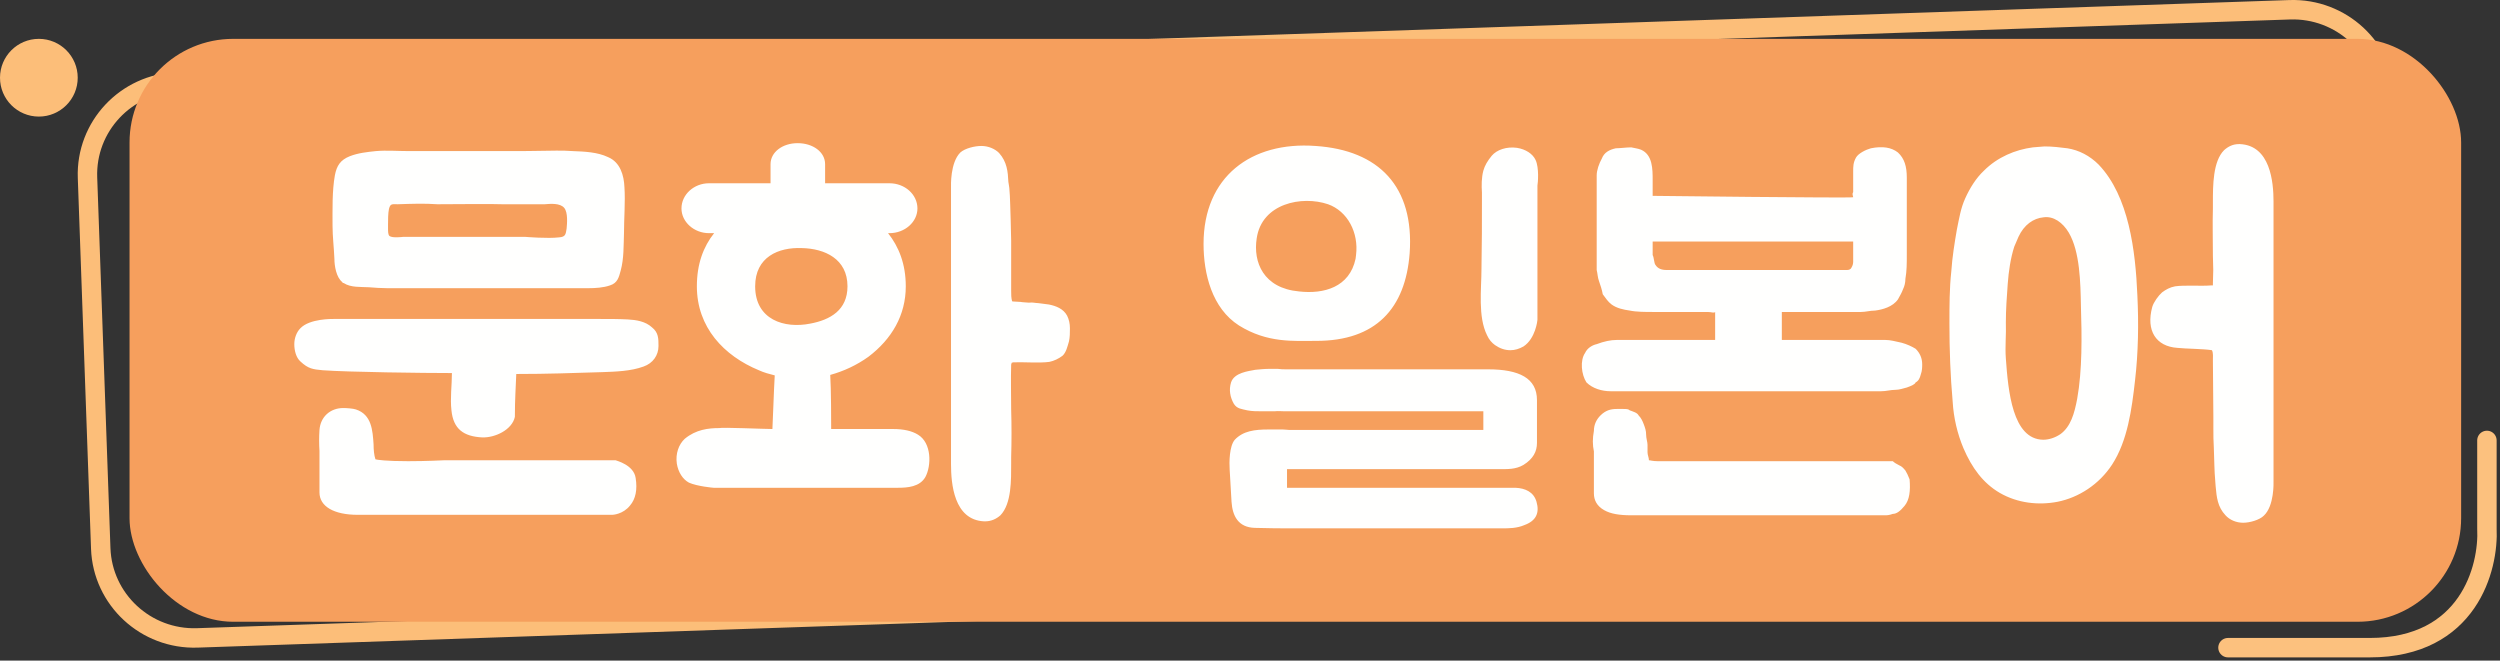 <svg width="193" height="51" viewBox="0 0 193 51" fill="none" xmlns="http://www.w3.org/2000/svg">
<rect x="0" y="0" width="193" height="51" fill="#333333" stroke="none"/>
<path d="M176.762 0.754C180.746 0.618 184.082 3.715 184.223 7.658L185.245 36.287C185.386 40.229 182.281 43.544 178.298 43.681L15.238 49.246C11.254 49.382 7.918 46.285 7.777 42.342L6.755 13.713C6.614 9.771 9.719 6.456 13.702 6.319L176.762 0.754Z" stroke="#FCBE79" stroke-width="1.5"/>
<rect x="10" y="3" width="180" height="45" rx="8" fill="#F69F5D"/>
<path d="M26.536 21.852C26.464 21.852 26.428 21.816 26.428 21.78C25.96 21.42 25.816 20.52 25.816 19.98C25.78 19.116 25.672 18.252 25.672 17.424C25.672 16.2 25.636 14.724 25.852 13.536C25.996 12.78 26.284 12.348 27.004 12.06C27.652 11.808 28.336 11.736 29.02 11.664C29.848 11.592 30.712 11.664 31.576 11.664H38.416C40.864 11.664 40.54 11.664 42.952 11.628C43.384 11.628 43.78 11.628 44.212 11.664C45.112 11.7 46.12 11.736 46.948 12.132C47.884 12.528 48.172 13.536 48.208 14.472C48.28 15.552 48.172 16.92 48.172 18C48.136 18.972 48.172 19.944 47.92 20.88C47.776 21.42 47.668 21.852 47.092 22.032C46.588 22.212 45.94 22.248 45.436 22.248H29.884C29.416 22.248 28.948 22.212 28.48 22.176C27.868 22.14 27.076 22.212 26.536 21.852ZM46.516 28.728C44.14 28.8 42.268 28.872 39.856 28.872C39.82 29.88 39.748 30.816 39.748 32.184C39.532 33.192 38.2 33.804 37.228 33.768C35.788 33.696 34.996 33.12 34.852 31.68C34.744 30.744 34.888 29.736 34.888 28.8C32.692 28.8 26.932 28.728 24.916 28.584C24.16 28.512 23.8 28.476 23.188 27.9C22.864 27.612 22.72 27.072 22.72 26.568C22.72 26.1 22.9 25.632 23.188 25.344C23.908 24.588 25.672 24.624 25.744 24.624H46.336C47.056 24.624 47.776 24.624 48.46 24.66C49.108 24.696 49.828 24.804 50.332 25.272C50.836 25.668 50.836 26.136 50.836 26.712C50.836 27.432 50.404 28.044 49.684 28.296C48.712 28.656 47.524 28.692 46.516 28.728ZM47.524 35.532C47.596 35.568 48.928 35.892 49.072 36.9C49.216 37.8 49.072 38.52 48.64 39.024C48.1 39.708 47.308 39.744 47.272 39.744H27.616C25.78 39.744 24.664 39.096 24.664 38.016V34.812C24.628 34.272 24.628 33.732 24.664 33.192C24.736 32.184 25.492 31.5 26.5 31.5C26.752 31.5 27.256 31.536 27.472 31.608C28.696 32.004 28.768 33.228 28.84 34.308C28.84 34.704 28.876 35.136 28.984 35.46C29.092 35.496 29.812 35.604 31.504 35.604C32.944 35.604 34.276 35.532 34.312 35.532H47.524ZM29.956 17.64C29.956 17.856 29.956 18.108 30.064 18.216C30.28 18.396 31.108 18.288 31.108 18.288H40.576C40.576 18.288 42.304 18.432 43.168 18.324C43.672 18.288 43.672 18.072 43.744 17.64C43.78 17.244 43.852 16.416 43.564 16.056C43.24 15.66 42.484 15.732 42.052 15.768H38.776C38.452 15.732 34.096 15.768 33.772 15.768C32.764 15.696 31.756 15.732 30.712 15.768C30.28 15.768 30.136 15.696 30.028 16.128C29.956 16.452 29.956 17.028 29.956 17.316V17.64ZM55.526 33.048C55.706 32.976 59.018 33.12 59.63 33.12C59.666 32.544 59.738 30.168 59.81 28.98C59.378 28.872 58.982 28.764 58.586 28.584C55.886 27.468 53.798 25.272 53.798 22.104C53.798 20.376 54.302 19.044 55.13 18H54.734C53.582 18 52.61 17.136 52.61 16.092C52.61 15.012 53.582 14.148 54.734 14.148H59.486V12.672C59.486 11.736 60.422 11.052 61.574 11.052C62.762 11.052 63.698 11.736 63.698 12.672V14.148H68.666C69.854 14.148 70.826 15.012 70.826 16.092C70.826 17.136 69.854 18 68.666 18H68.558C69.386 19.044 69.926 20.376 69.926 22.104C69.926 24.336 68.846 26.172 67.046 27.54C66.146 28.188 65.138 28.656 64.094 28.944C64.166 30.06 64.166 32.544 64.166 33.084V33.12H68.954C69.746 33.12 70.394 33.264 70.862 33.552C71.942 34.2 71.906 35.964 71.438 36.828C71.006 37.584 70.07 37.656 69.314 37.656H55.094C55.058 37.656 53.834 37.548 53.186 37.26C52.718 37.008 52.358 36.468 52.25 35.784C52.142 35.028 52.394 34.308 52.862 33.876C53.726 33.156 54.698 33.048 55.526 33.048ZM79.394 23.364H79.466C79.718 23.328 79.934 23.4 80.15 23.4C80.438 23.436 80.69 23.472 80.978 23.508C81.518 23.616 82.094 23.832 82.382 24.372C82.526 24.66 82.598 24.984 82.598 25.344C82.598 25.668 82.598 26.028 82.526 26.352C82.418 26.712 82.31 27.216 82.022 27.468C81.734 27.684 81.374 27.864 81.014 27.936C80.258 28.044 78.962 27.936 78.206 27.972C78.134 28.008 78.098 28.008 78.098 28.008C78.098 28.008 78.098 28.044 78.062 28.152C78.026 29.34 78.062 30.384 78.062 31.608C78.098 32.832 78.098 34.092 78.062 35.28V35.784C78.062 37.044 78.098 38.88 77.234 39.78C76.91 40.068 76.514 40.248 76.046 40.248H75.974C73.634 40.14 73.418 37.332 73.418 35.82V14.436C73.418 14.364 73.346 12.564 74.138 11.772C74.498 11.448 75.254 11.268 75.758 11.268C76.298 11.268 76.802 11.484 77.126 11.808C77.738 12.492 77.81 13.248 77.846 14.04C77.882 14.184 77.882 14.328 77.918 14.508C77.99 15.264 77.99 16.164 78.026 17.028C78.026 17.568 78.062 18.072 78.062 18.576V22.464C78.062 22.716 78.062 23.004 78.134 23.256C78.134 23.292 78.854 23.292 78.926 23.328C79.07 23.328 79.25 23.364 79.394 23.364ZM62.546 24.984C64.094 24.696 65.426 23.94 65.426 22.104C65.426 19.98 63.662 19.188 61.898 19.152C60.098 19.08 58.298 19.836 58.298 22.104C58.298 24.696 60.566 25.38 62.546 24.984ZM116.998 37.656C117.754 37.692 118.402 37.98 118.618 38.736C118.87 39.6 118.582 40.212 117.682 40.536C117.106 40.788 116.458 40.788 115.99 40.788H99.97C98.998 40.788 97.918 40.788 96.874 40.752C95.578 40.716 95.146 39.816 95.074 38.736L94.93 36.252C94.894 35.712 94.894 34.452 95.326 33.948C95.974 33.264 96.874 33.156 97.918 33.156H99.034C99.25 33.156 99.394 33.192 99.538 33.192H114.514V31.752H99.178C98.926 31.752 98.674 31.716 98.386 31.752H97.522C97.054 31.752 96.658 31.752 96.298 31.68C95.866 31.572 95.506 31.572 95.254 31.176C94.966 30.672 94.858 30.096 95.038 29.52C95.29 28.764 96.37 28.656 96.91 28.548C97.27 28.512 97.63 28.476 98.026 28.476H98.638C98.89 28.512 99.07 28.512 99.322 28.512H114.874C117.286 28.512 118.654 29.196 118.654 30.888V34.2C118.654 34.848 118.366 35.424 117.61 35.892C116.998 36.252 116.35 36.216 115.738 36.216H99.358V37.656H116.998ZM101.554 11.268C106.45 11.592 109.186 14.4 108.826 19.548C108.502 23.832 106.198 26.316 101.626 26.316C99.862 26.316 97.846 26.496 95.65 25.128C93.562 23.796 92.914 21.132 92.914 18.828C92.914 13.644 96.586 10.908 101.554 11.268ZM118.69 14.328V24.696C118.69 24.732 118.546 26.136 117.61 26.748C117.286 26.928 116.962 27.036 116.602 27.036C116.17 27.036 115.774 26.892 115.414 26.64C115.162 26.46 114.946 26.208 114.802 25.884C114.082 24.444 114.37 22.32 114.37 20.736C114.406 18.684 114.406 17.352 114.406 15.336V14.868C114.37 14.328 114.37 13.716 114.514 13.176C114.622 12.78 114.838 12.42 115.162 12.024C115.558 11.556 116.314 11.304 117.106 11.412C117.79 11.52 118.33 11.88 118.546 12.348C118.834 12.96 118.726 14.148 118.69 14.328ZM104.65 19.98L104.686 19.692C104.902 17.964 104.038 16.308 102.526 15.768C100.51 15.084 97.414 15.696 97.018 18.396C96.73 20.232 97.522 22.248 100.294 22.5C102.202 22.716 104.182 22.176 104.65 19.98ZM145.549 26.244C145.945 26.244 146.305 26.352 146.809 26.46C147.205 26.568 147.601 26.748 147.889 26.928C148.213 27.252 148.393 27.648 148.393 28.116C148.393 28.332 148.393 28.62 148.285 28.908C148.213 29.196 148.105 29.412 147.889 29.52C147.817 29.7 147.493 29.808 147.205 29.916C146.917 29.988 146.629 30.096 146.305 30.096C145.945 30.096 145.621 30.204 145.225 30.204C145.045 30.204 126.109 30.204 126.109 30.204C125.533 30.204 124.921 30.204 124.345 30.204C123.661 30.204 122.941 29.988 122.473 29.52C122.077 28.908 121.969 27.828 122.365 27.252C122.545 26.856 122.941 26.64 123.265 26.568C123.841 26.352 124.345 26.244 124.813 26.244C125.317 26.244 125.929 26.244 126.505 26.244C127.009 26.244 132.409 26.244 132.409 26.244V24.084C132.337 24.192 132.121 24.084 131.833 24.084H130.753C129.673 24.084 128.773 24.084 127.585 24.084C127.081 24.084 126.325 24.084 125.821 23.976C125.317 23.904 124.813 23.796 124.417 23.508C124.129 23.292 123.949 23.004 123.733 22.716C123.661 22.32 123.553 22.032 123.445 21.708C123.337 21.42 123.337 21.132 123.265 20.844C123.265 20.628 123.265 20.448 123.265 20.448V13.536C123.265 13.14 123.445 12.636 123.661 12.24C123.841 11.772 124.237 11.556 124.741 11.448C125.029 11.448 125.605 11.376 125.929 11.376C126.217 11.448 126.397 11.448 126.685 11.556C127.585 11.952 127.585 13.032 127.585 13.932C127.585 14.112 127.585 14.436 127.585 14.616C127.585 14.904 127.585 15.12 127.585 15.12C127.585 15.12 142.777 15.3 143.065 15.228C143.065 15.12 142.957 15.012 143.065 14.832C143.065 14.616 143.065 14.436 143.065 14.112V13.716V13.248C143.065 12.852 143.065 12.564 143.281 12.168C143.461 11.844 144.037 11.556 144.433 11.448C145.333 11.268 146.017 11.376 146.521 11.772C147.025 12.24 147.205 12.852 147.205 13.716V15.516C147.205 16.2 147.205 16.884 147.205 17.568C147.205 18.252 147.205 18.972 147.205 19.656C147.205 20.34 147.205 20.916 147.097 21.528C147.097 21.816 147.025 22.104 146.917 22.32C146.809 22.608 146.701 22.788 146.521 23.112C146.125 23.688 145.333 23.904 144.757 23.976C144.361 23.976 144.037 24.084 143.677 24.084C142.957 24.084 142.381 24.084 141.697 24.084C141.409 24.084 138.925 24.084 138.529 24.084C138.241 24.084 137.845 24.084 137.557 24.084C137.557 24.372 137.557 25.056 137.557 25.38V26.244C138.241 26.244 138.421 26.244 139.213 26.244C140.005 26.244 140.797 26.244 141.481 26.244H143.749C144.433 26.244 145.045 26.244 145.549 26.244ZM132.625 35.604H145.837C145.945 35.604 145.945 35.604 146.125 35.604C146.233 35.712 146.413 35.82 146.629 35.928C146.809 36 146.917 36.108 147.097 36.324C147.205 36.504 147.313 36.72 147.421 37.008C147.493 37.872 147.421 38.592 147.025 39.06C146.701 39.456 146.413 39.672 146.125 39.672C145.837 39.78 145.621 39.78 145.621 39.78H125.929C125.029 39.78 124.345 39.672 123.841 39.384C123.265 39.06 123.049 38.592 123.049 38.088V34.848C122.941 34.344 122.941 33.84 123.049 33.264C123.049 32.76 123.265 32.364 123.553 32.076C123.949 31.68 124.345 31.572 124.813 31.572C124.921 31.572 125.137 31.572 125.317 31.572C125.533 31.572 125.713 31.572 125.821 31.68C126.109 31.788 126.397 31.86 126.505 32.076C126.685 32.256 126.793 32.472 126.901 32.76C127.009 33.048 127.081 33.264 127.081 33.552C127.081 33.84 127.189 34.128 127.189 34.344C127.189 34.524 127.189 34.74 127.189 34.92C127.189 35.136 127.297 35.316 127.297 35.532C127.405 35.532 127.585 35.604 127.981 35.604C128.377 35.604 128.953 35.604 129.853 35.604C130.537 35.604 131.221 35.604 131.725 35.604C132.337 35.604 132.625 35.604 132.625 35.604ZM127.801 20.448C127.981 20.736 128.269 20.844 128.665 20.844C128.953 20.844 129.277 20.844 129.565 20.844C130.645 20.844 131.545 20.844 132.517 20.844C132.913 20.844 133.309 20.844 133.705 20.844H134.893H135.865C136.153 20.844 142.381 20.844 142.489 20.844C142.669 20.844 142.777 20.844 142.885 20.736C142.957 20.628 143.065 20.448 143.065 20.232C143.065 20.052 143.065 19.944 143.065 19.764C143.065 19.656 143.065 18.648 143.065 18.648C143.065 18.648 134.281 18.648 133.705 18.648C133.021 18.648 129.565 18.648 128.953 18.648C128.557 18.648 127.585 18.648 127.585 18.648C127.585 18.648 127.585 19.584 127.585 19.692C127.693 19.872 127.693 20.34 127.801 20.448ZM157.84 11.304C158.452 11.304 159.028 11.376 159.604 11.448C160.504 11.592 161.332 12.024 162.016 12.708C164.356 15.156 164.86 19.368 165.004 22.788C165.112 24.984 165.076 27.216 164.824 29.376C164.572 31.608 164.248 34.02 163.06 35.856C162.052 37.404 160.468 38.412 158.848 38.736C157.372 39.024 155.752 38.844 154.384 38.052C153.088 37.296 152.224 36.108 151.576 34.596C151.108 33.48 150.82 32.256 150.748 31.032C150.568 29.016 150.496 27 150.496 24.984C150.496 23.616 150.496 22.284 150.64 20.952C150.712 19.872 150.892 18.756 151.072 17.712C151.252 16.848 151.36 16.092 151.72 15.3C152.08 14.508 152.548 13.752 153.16 13.176C154.204 12.132 155.572 11.556 156.94 11.376C157.228 11.34 157.552 11.34 157.84 11.304ZM170.764 27.036C170.116 26.928 168.748 26.928 168.1 26.856C166.444 26.748 165.652 25.524 166.156 23.688C166.264 23.328 166.624 22.824 166.912 22.572C167.2 22.356 167.524 22.176 167.92 22.104C168.676 21.996 169.936 22.104 170.728 22.032H170.836V21.888C170.872 20.7 170.872 20.988 170.836 19.764C170.836 18.54 170.8 17.28 170.836 16.092V15.588C170.836 14.328 170.836 12.456 171.7 11.592C172.024 11.304 172.384 11.124 172.852 11.124H172.924C175.264 11.232 175.516 14.04 175.516 15.552V37.152C175.516 37.224 175.588 39.06 174.76 39.816C174.436 40.14 173.68 40.356 173.176 40.356C172.636 40.356 172.132 40.14 171.808 39.78C171.196 39.132 171.124 38.376 171.052 37.584C171.052 37.44 171.016 37.296 171.016 37.116C170.944 36.36 170.944 35.46 170.908 34.596C170.872 34.056 170.872 33.552 170.872 33.048V32.22C170.872 31.212 170.836 28.836 170.836 27.828C170.836 27.576 170.872 27.252 170.764 27.036ZM157.732 33.948C158.164 33.948 158.632 33.804 159.064 33.516C159.856 32.94 160.144 31.932 160.36 30.78C160.756 28.584 160.72 25.92 160.648 23.652C160.612 21.816 160.576 19.44 159.712 17.964C159.244 17.172 158.524 16.668 157.768 16.776C156.976 16.848 156.256 17.352 155.824 18.288L155.5 19.044C155.212 19.944 155.068 20.952 154.996 21.924C154.924 22.896 154.852 23.904 154.852 24.876C154.888 25.848 154.78 26.748 154.852 27.684C155.032 30.168 155.356 33.912 157.732 33.948Z" fill="#FFFFFE"/>
<circle cx="3" cy="6" r="3" fill="#FCBE79"/>
<path d="M191.99 34V40.788C192.148 43.859 190.562 50 182.947 50C175.332 50 173.111 50 172 50" stroke="#FCC17E" stroke-width="1.5" stroke-linecap="round"/>
</svg>
